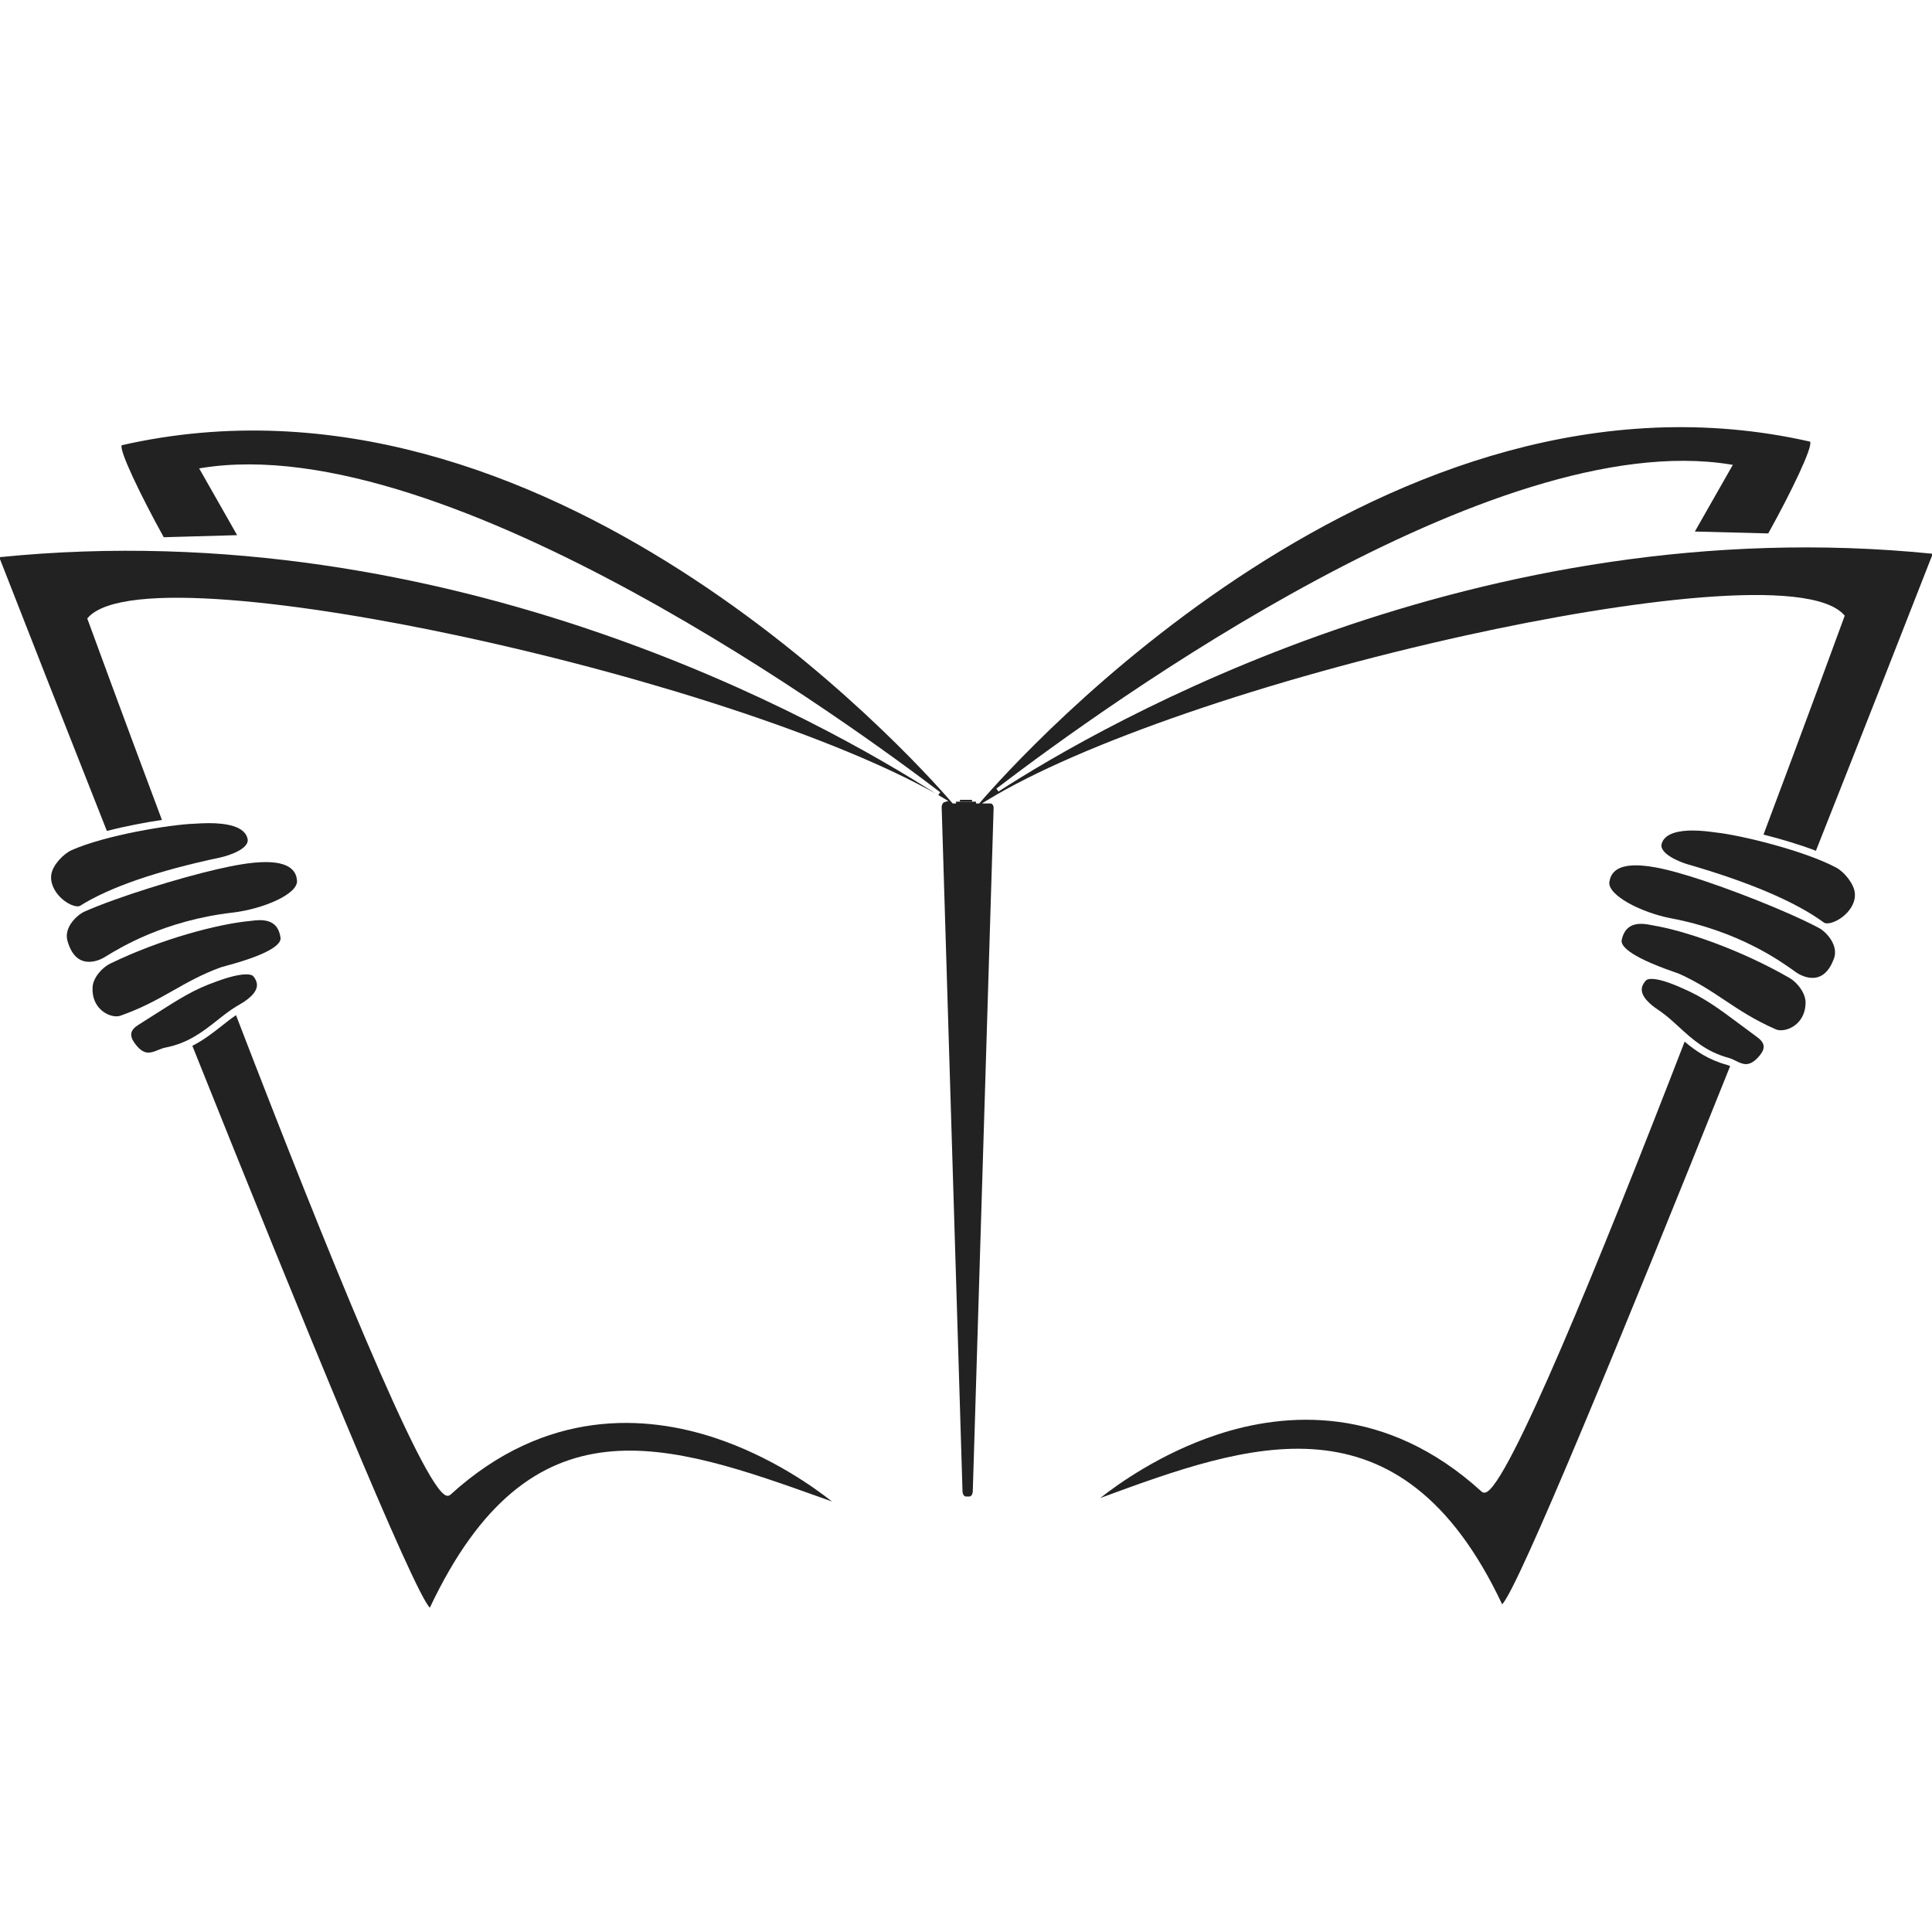 <?xml version="1.0" standalone="no"?><!DOCTYPE svg PUBLIC "-//W3C//DTD SVG 1.1//EN" "http://www.w3.org/Graphics/SVG/1.1/DTD/svg11.dtd"><svg t="1742193840770" class="icon" viewBox="0 0 1024 1024" version="1.1" xmlns="http://www.w3.org/2000/svg" p-id="12731" data-spm-anchor-id="a313x.search_index.0.i0.1ac23a81x2W89b" xmlns:xlink="http://www.w3.org/1999/xlink" width="200" height="200"><path d="M508.788 423.929l6.401 0 0 0.951-6.401 0 0-0.951Z" fill="#222222" p-id="12732"></path><path d="M437.288 794.508l3.678 1.314c-9.042-7.162-32.156-23.861-62.257-33.784-35.809-11.809-89.159-16.153-139.952 30.177-0.577 0.53-1.304 0.707-2.099 0.506-12.146-2.981-64.727-132.914-111.566-254.664-2.544 1.717-5.017 3.663-7.601 5.707-4.548 3.593-9.481 7.465-15.543 10.535 58.543 146.324 117.281 289.496 125.884 297.81C281.329 738.698 353.615 764.559 437.288 794.508z" fill="#222222" p-id="12733"></path><path d="M787.344 791.063c-0.801 0.198-1.524 0.021-2.1-0.509-50.812-46.347-104.188-42.003-140.012-30.203-29.951 9.87-52.96 26.428-62.078 33.627l0.339-0.123c77.962-28.616 158.571-58.208 212.675 56.452 8.358-8.077 64.015-143.392 120.849-285.245-0.637-0.295-1.253-0.558-1.816-0.708-9.589-2.584-16.484-7.329-22.307-12.26C847.659 669.039 798.971 788.208 787.344 791.063z" fill="#222222" p-id="12734"></path><path d="M504.915 425.832l-0.285-0.328c-21.415-24.776-215.719-240.583-440.107-189.526-1.576 2.443 10.007 26.633 22.262 48.766l38.898-1.099-20.123-35.384 1.353-0.22c130.629-21.111 348.986 139.467 391.428 171.873l-1.042 1.481c1.182 0.676 2.34 1.352 3.467 2.022l1.876 1.115-2.092 0.616c-0.699 0.206-1.44 1.226-1.44 2.712l11.039 362.444c0 1.659 0.914 2.873 1.731 2.873l1.991 0c0.817 0 1.73-1.214 1.73-2.843l11.039-362.095c0-1.382-0.727-2.407-1.728-2.407l-4.444 0 2.887-1.763c48.928-29.875 148.677-64.183 254.12-87.407 84.65-18.646 181.621-31.268 199.895-10.767l0.381 0.424-0.194 0.534c-2.147 5.873-19.441 53.171-42.866 115.504 9.108 2.289 19.036 5.229 27.782 8.568 24.328-61.41 46.37-117.543 61.935-157.42-240.824-24.393-439.865 90.253-495.208 126.024l-1.094-1.555c59.495-45.44 263.347-192.125 388.98-171.819l1.354 0.22-20.119 35.338 38.896 1.013c12.251-22.047 23.835-46.15 22.166-48.656-223.571-50.821-418.563 166.486-440.059 191.433l-0.285 0.329-1.746 0 0-0.951-2.1 0-6.401 0-2.088 0 0 0.951L504.915 425.834z" fill="#222222" p-id="12735"></path><path d="M46.446 328.327l-0.196-0.534 0.378-0.425c18.196-20.404 115.245-8.028 200.007 10.358 101.861 22.095 198.588 54.32 249.253 82.871-57.312-36.796-255.672-149.636-496.298-125.264 14.516 37.19 34.67 88.521 57.054 145.084 9.809-2.537 20.294-4.523 29.176-5.835C64.184 376.863 48.484 333.906 46.446 328.327z" fill="#222222" p-id="12736"></path><path d="M27.226 463.31c-0.825 4.877 1.925 9.005 3.636 11.032 4.157 4.92 9.794 6.874 11.629 5.718 15.689-9.85 40.725-18.468 74.407-25.609 4.052-0.859 15.382-4.499 14.346-9.788-1.366-6.925-11.904-8.381-20.504-8.381-2.757 0-5.151 0.153-6.582 0.242-0.554 0.035-0.984 0.062-1.262 0.071-12.727 0.439-47.018 6.074-64.843 13.965C33.627 452.522 28.056 458.394 27.226 463.31z" fill="#222222" p-id="12737"></path><path d="M35.757 498.676c2.096 7.371 5.958 11.109 11.48 11.109 3.853 0 7.166-1.829 8.09-2.39l0.85-0.519c7.676-4.701 31.039-19.008 67.151-23.187 16.052-1.857 34.836-9.859 34.084-17.013-0.25-2.415-1.008-9.756-16.507-9.756-8.158 0-17.677 1.93-25.911 3.818-19.634 4.514-52.492 14.586-70.114 22.387C40.818 484.92 33.733 491.529 35.757 498.676z" fill="#222222" p-id="12738"></path><path d="M133.467 488.026c-0.409 0.051-0.76 0.094-1.042 0.12-16.372 1.529-46.511 9.243-73.985 22.568-4.266 2.074-9.063 7.426-9.369 12.458-0.345 5.729 1.852 9.343 3.757 11.366 2.876 3.057 6.477 4.145 8.888 4.145 0.778 0 1.472-0.107 2.063-0.316 11.708-4.133 20.063-8.87 28.143-13.451 7.429-4.211 15.113-8.567 25.117-12.22 0.357-0.13 1.263-0.377 2.567-0.727 26.157-6.989 29.446-12.359 29.079-14.938-0.906-6.365-4.405-9.329-11.006-9.329C136.043 487.701 134.554 487.889 133.467 488.026z" fill="#222222" p-id="12739"></path><path d="M115.221 520.037l-0.512 0.183c-11.863 4.176-19.06 8.768-33.397 17.915-2.481 1.583-5.172 3.3-8.133 5.172-2.056 1.296-3.253 2.713-3.56 4.214-0.297 1.45 0.207 3.132 1.496 5.004 3.331 4.825 5.906 5.385 7.553 5.385 0 0 0 0 0.001 0 1.714 0 3.468-0.71 5.165-1.394 1.246-0.504 2.534-1.025 3.832-1.275 12.152-2.351 19.937-8.506 27.468-14.461 3.42-2.701 6.648-5.256 10.198-7.398 0.215-0.13 0.495-0.289 0.827-0.479 2.474-1.412 9.047-5.161 9.931-9.772 0.354-1.847-0.233-3.697-1.794-5.654-0.541-0.678-1.884-1.053-3.782-1.053C125.26 516.423 117.702 519.142 115.221 520.037z" fill="#222222" p-id="12740"></path><path d="M908.33 441.09c-2.302-0.316-6.578-0.901-11.254-0.901-6.585 0-14.771 1.226-16.368 7.059-1.412 5.194 9.624 9.645 13.604 10.794 33.076 9.559 57.423 19.96 72.364 30.914 0.399 0.293 1.018 0.449 1.784 0.449 2.693 0 7.238-2.003 10.714-5.828 2.869-3.154 4.265-6.783 3.935-10.218-0.474-4.968-5.605-11.227-9.877-13.505-17.213-9.16-51.002-17.253-63.665-18.608C909.291 441.219 908.871 441.163 908.33 441.09z" fill="#222222" p-id="12741"></path><path d="M964.074 491.844c-17.005-9.048-49.052-21.466-68.313-27.39-9.348-2.868-20.068-5.799-28.709-5.799-11.202 0-13.373 4.938-14.033 8.652-1.261 7.085 16.895 16.425 32.769 19.434 35.688 6.768 57.96 22.719 65.277 27.961l0.829 0.593c0.992 0.704 4.548 3.002 8.737 3.002 5.087 0 8.929-3.46 11.415-10.284C974.583 501.034 967.994 493.928 964.074 491.844z" fill="#222222" p-id="12742"></path><path d="M948.551 518.382c-26.447-15.28-55.95-25.15-72.169-27.852-0.274-0.045-0.618-0.114-1.015-0.194-1.354-0.27-3.401-0.682-5.577-0.682-5.651 0-9.006 2.8-10.259 8.56-0.553 2.547 2.341 8.144 27.934 17.002 1.27 0.439 2.154 0.751 2.497 0.903 9.717 4.368 17.064 9.269 24.171 14.006 7.729 5.153 15.719 10.48 27.099 15.451 0.728 0.316 1.65 0.483 2.669 0.483 5.366 0 12.976-4.522 13.095-14.575C957.058 526.444 952.661 520.759 948.551 518.382z" fill="#222222" p-id="12743"></path><path d="M891.744 523.805l-0.499-0.221c-7.087-3.149-12.437-4.746-15.903-4.746-0.997 0-2.313 0.141-2.932 0.812-1.7 1.841-2.421 3.641-2.202 5.506 0.548 4.66 6.832 8.874 9.199 10.46 0.316 0.213 0.586 0.394 0.789 0.538 3.389 2.395 6.425 5.174 9.638 8.12 7.082 6.482 14.402 13.184 26.351 16.403 1.277 0.343 2.525 0.957 3.733 1.55 1.781 0.876 3.626 1.779 5.494 1.779 2.418 0 4.867-1.582 7.482-4.841 1.419-1.774 2.042-3.417 1.851-4.883-0.2-1.517-1.289-3.018-3.247-4.46-2.806-2.07-5.355-3.97-7.705-5.721C910.14 533.933 903.287 528.83 891.744 523.805z" fill="#222222" p-id="12744"></path></svg>